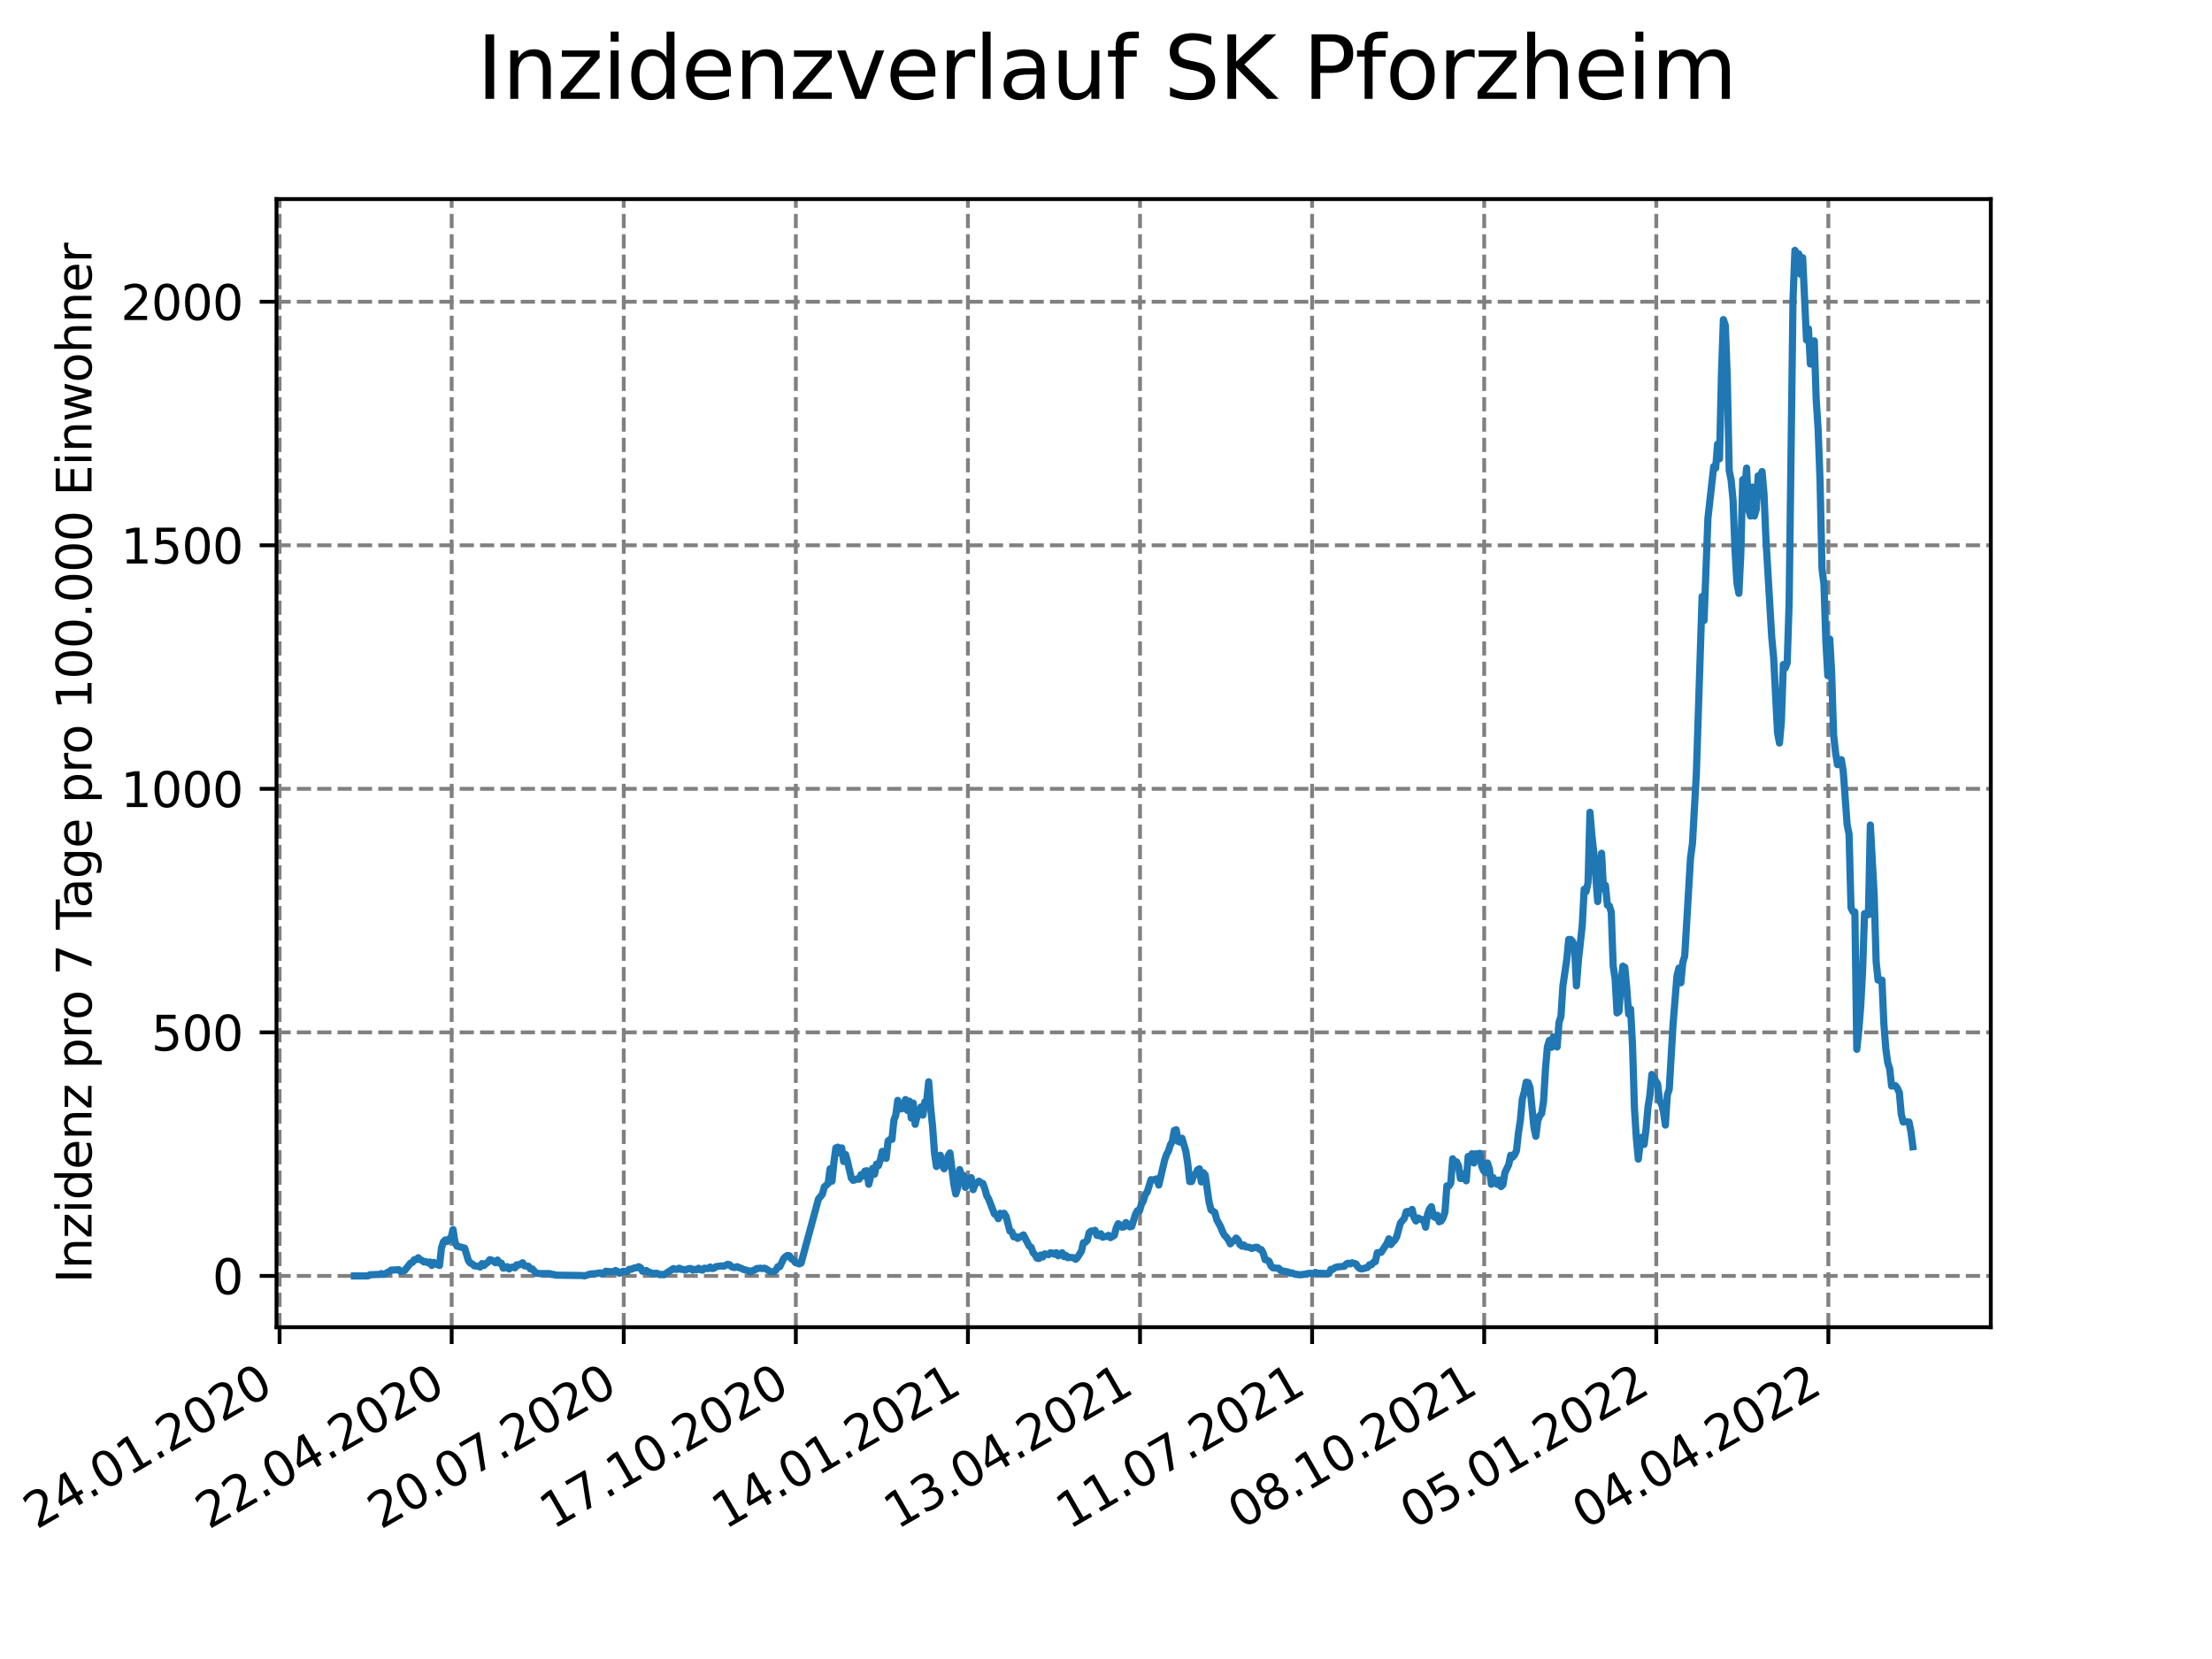 <?xml version="1.0" encoding="utf-8" standalone="no"?>
<!DOCTYPE svg PUBLIC "-//W3C//DTD SVG 1.1//EN"
  "http://www.w3.org/Graphics/SVG/1.1/DTD/svg11.dtd">
<svg xmlns:xlink="http://www.w3.org/1999/xlink" width="460.8pt" height="345.6pt" viewBox="0 0 460.8 345.6" xmlns="http://www.w3.org/2000/svg" version="1.1">
 <defs>
  <style type="text/css">*{stroke-linejoin: round; stroke-linecap: butt}</style>
 </defs>
 <g id="figure_1">
  <g id="patch_1">
   <path d="M 0 345.6 
L 460.8 345.6 
L 460.8 0 
L 0 0 
z
" style="fill: #ffffff"/>
  </g>
  <g id="axes_1">
   <g id="patch_2">
    <path d="M 57.6 276.48 
L 414.72 276.48 
L 414.72 41.472 
L 57.6 41.472 
z
" style="fill: #ffffff"/>
   </g>
   <g id="matplotlib.axis_1">
    <g id="xtick_1">
     <g id="line2d_1">
      <path d="M 58.241 276.48 
L 58.241 41.472 
" clip-path="url(#pea1a1baa01)" style="fill: none; stroke-dasharray: 2.96,1.28; stroke-dashoffset: 0; stroke: #808080; stroke-width: 0.8"/>
     </g>
     <g id="line2d_2">
      <defs>
       <path id="m12dd9b19ca" d="M 0 0 
L 0 3.5 
" style="stroke: #000000; stroke-width: 0.8"/>
      </defs>
      <g>
       <use xlink:href="#m12dd9b19ca" x="58.241" y="276.48" style="stroke: #000000; stroke-width: 0.8"/>
      </g>
     </g>
     <g id="text_1">
      <!-- 24.01.2020 -->
      <g transform="translate(7.616 318.689)rotate(-30)scale(0.1 -0.1)">
       <defs>
        <path id="DejaVuSans-32" d="M 1228 531 
L 3431 531 
L 3431 0 
L 469 0 
L 469 531 
Q 828 903 1448 1529 
Q 2069 2156 2228 2338 
Q 2531 2678 2651 2914 
Q 2772 3150 2772 3378 
Q 2772 3750 2511 3984 
Q 2250 4219 1831 4219 
Q 1534 4219 1204 4116 
Q 875 4013 500 3803 
L 500 4441 
Q 881 4594 1212 4672 
Q 1544 4750 1819 4750 
Q 2544 4750 2975 4387 
Q 3406 4025 3406 3419 
Q 3406 3131 3298 2873 
Q 3191 2616 2906 2266 
Q 2828 2175 2409 1742 
Q 1991 1309 1228 531 
z
" transform="scale(0.016)"/>
        <path id="DejaVuSans-34" d="M 2419 4116 
L 825 1625 
L 2419 1625 
L 2419 4116 
z
M 2253 4666 
L 3047 4666 
L 3047 1625 
L 3713 1625 
L 3713 1100 
L 3047 1100 
L 3047 0 
L 2419 0 
L 2419 1100 
L 313 1100 
L 313 1709 
L 2253 4666 
z
" transform="scale(0.016)"/>
        <path id="DejaVuSans-2e" d="M 684 794 
L 1344 794 
L 1344 0 
L 684 0 
L 684 794 
z
" transform="scale(0.016)"/>
        <path id="DejaVuSans-30" d="M 2034 4250 
Q 1547 4250 1301 3770 
Q 1056 3291 1056 2328 
Q 1056 1369 1301 889 
Q 1547 409 2034 409 
Q 2525 409 2770 889 
Q 3016 1369 3016 2328 
Q 3016 3291 2770 3770 
Q 2525 4250 2034 4250 
z
M 2034 4750 
Q 2819 4750 3233 4129 
Q 3647 3509 3647 2328 
Q 3647 1150 3233 529 
Q 2819 -91 2034 -91 
Q 1250 -91 836 529 
Q 422 1150 422 2328 
Q 422 3509 836 4129 
Q 1250 4750 2034 4750 
z
" transform="scale(0.016)"/>
        <path id="DejaVuSans-31" d="M 794 531 
L 1825 531 
L 1825 4091 
L 703 3866 
L 703 4441 
L 1819 4666 
L 2450 4666 
L 2450 531 
L 3481 531 
L 3481 0 
L 794 0 
L 794 531 
z
" transform="scale(0.016)"/>
       </defs>
       <use xlink:href="#DejaVuSans-32"/>
       <use xlink:href="#DejaVuSans-34" x="63.623"/>
       <use xlink:href="#DejaVuSans-2e" x="127.246"/>
       <use xlink:href="#DejaVuSans-30" x="159.033"/>
       <use xlink:href="#DejaVuSans-31" x="222.656"/>
       <use xlink:href="#DejaVuSans-2e" x="286.279"/>
       <use xlink:href="#DejaVuSans-32" x="318.066"/>
       <use xlink:href="#DejaVuSans-30" x="381.689"/>
       <use xlink:href="#DejaVuSans-32" x="445.312"/>
       <use xlink:href="#DejaVuSans-30" x="508.936"/>
      </g>
     </g>
    </g>
    <g id="xtick_2">
     <g id="line2d_3">
      <path d="M 94.09 276.48 
L 94.09 41.472 
" clip-path="url(#pea1a1baa01)" style="fill: none; stroke-dasharray: 2.96,1.28; stroke-dashoffset: 0; stroke: #808080; stroke-width: 0.8"/>
     </g>
     <g id="line2d_4">
      <g>
       <use xlink:href="#m12dd9b19ca" x="94.09" y="276.48" style="stroke: #000000; stroke-width: 0.8"/>
      </g>
     </g>
     <g id="text_2">
      <!-- 22.04.2020 -->
      <g transform="translate(43.465 318.689)rotate(-30)scale(0.1 -0.1)">
       <use xlink:href="#DejaVuSans-32"/>
       <use xlink:href="#DejaVuSans-32" x="63.623"/>
       <use xlink:href="#DejaVuSans-2e" x="127.246"/>
       <use xlink:href="#DejaVuSans-30" x="159.033"/>
       <use xlink:href="#DejaVuSans-34" x="222.656"/>
       <use xlink:href="#DejaVuSans-2e" x="286.279"/>
       <use xlink:href="#DejaVuSans-32" x="318.066"/>
       <use xlink:href="#DejaVuSans-30" x="381.689"/>
       <use xlink:href="#DejaVuSans-32" x="445.312"/>
       <use xlink:href="#DejaVuSans-30" x="508.936"/>
      </g>
     </g>
    </g>
    <g id="xtick_3">
     <g id="line2d_5">
      <path d="M 129.939 276.48 
L 129.939 41.472 
" clip-path="url(#pea1a1baa01)" style="fill: none; stroke-dasharray: 2.96,1.28; stroke-dashoffset: 0; stroke: #808080; stroke-width: 0.8"/>
     </g>
     <g id="line2d_6">
      <g>
       <use xlink:href="#m12dd9b19ca" x="129.939" y="276.48" style="stroke: #000000; stroke-width: 0.8"/>
      </g>
     </g>
     <g id="text_3">
      <!-- 20.07.2020 -->
      <g transform="translate(79.314 318.689)rotate(-30)scale(0.1 -0.1)">
       <defs>
        <path id="DejaVuSans-37" d="M 525 4666 
L 3525 4666 
L 3525 4397 
L 1831 0 
L 1172 0 
L 2766 4134 
L 525 4134 
L 525 4666 
z
" transform="scale(0.016)"/>
       </defs>
       <use xlink:href="#DejaVuSans-32"/>
       <use xlink:href="#DejaVuSans-30" x="63.623"/>
       <use xlink:href="#DejaVuSans-2e" x="127.246"/>
       <use xlink:href="#DejaVuSans-30" x="159.033"/>
       <use xlink:href="#DejaVuSans-37" x="222.656"/>
       <use xlink:href="#DejaVuSans-2e" x="286.279"/>
       <use xlink:href="#DejaVuSans-32" x="318.066"/>
       <use xlink:href="#DejaVuSans-30" x="381.689"/>
       <use xlink:href="#DejaVuSans-32" x="445.312"/>
       <use xlink:href="#DejaVuSans-30" x="508.936"/>
      </g>
     </g>
    </g>
    <g id="xtick_4">
     <g id="line2d_7">
      <path d="M 165.788 276.48 
L 165.788 41.472 
" clip-path="url(#pea1a1baa01)" style="fill: none; stroke-dasharray: 2.96,1.28; stroke-dashoffset: 0; stroke: #808080; stroke-width: 0.8"/>
     </g>
     <g id="line2d_8">
      <g>
       <use xlink:href="#m12dd9b19ca" x="165.788" y="276.48" style="stroke: #000000; stroke-width: 0.8"/>
      </g>
     </g>
     <g id="text_4">
      <!-- 17.10.2020 -->
      <g transform="translate(115.163 318.689)rotate(-30)scale(0.1 -0.1)">
       <use xlink:href="#DejaVuSans-31"/>
       <use xlink:href="#DejaVuSans-37" x="63.623"/>
       <use xlink:href="#DejaVuSans-2e" x="127.246"/>
       <use xlink:href="#DejaVuSans-31" x="159.033"/>
       <use xlink:href="#DejaVuSans-30" x="222.656"/>
       <use xlink:href="#DejaVuSans-2e" x="286.279"/>
       <use xlink:href="#DejaVuSans-32" x="318.066"/>
       <use xlink:href="#DejaVuSans-30" x="381.689"/>
       <use xlink:href="#DejaVuSans-32" x="445.312"/>
       <use xlink:href="#DejaVuSans-30" x="508.936"/>
      </g>
     </g>
    </g>
    <g id="xtick_5">
     <g id="line2d_9">
      <path d="M 201.637 276.48 
L 201.637 41.472 
" clip-path="url(#pea1a1baa01)" style="fill: none; stroke-dasharray: 2.96,1.28; stroke-dashoffset: 0; stroke: #808080; stroke-width: 0.8"/>
     </g>
     <g id="line2d_10">
      <g>
       <use xlink:href="#m12dd9b19ca" x="201.637" y="276.48" style="stroke: #000000; stroke-width: 0.8"/>
      </g>
     </g>
     <g id="text_5">
      <!-- 14.01.2021 -->
      <g transform="translate(151.012 318.689)rotate(-30)scale(0.1 -0.1)">
       <use xlink:href="#DejaVuSans-31"/>
       <use xlink:href="#DejaVuSans-34" x="63.623"/>
       <use xlink:href="#DejaVuSans-2e" x="127.246"/>
       <use xlink:href="#DejaVuSans-30" x="159.033"/>
       <use xlink:href="#DejaVuSans-31" x="222.656"/>
       <use xlink:href="#DejaVuSans-2e" x="286.279"/>
       <use xlink:href="#DejaVuSans-32" x="318.066"/>
       <use xlink:href="#DejaVuSans-30" x="381.689"/>
       <use xlink:href="#DejaVuSans-32" x="445.312"/>
       <use xlink:href="#DejaVuSans-31" x="508.936"/>
      </g>
     </g>
    </g>
    <g id="xtick_6">
     <g id="line2d_11">
      <path d="M 237.486 276.48 
L 237.486 41.472 
" clip-path="url(#pea1a1baa01)" style="fill: none; stroke-dasharray: 2.96,1.28; stroke-dashoffset: 0; stroke: #808080; stroke-width: 0.8"/>
     </g>
     <g id="line2d_12">
      <g>
       <use xlink:href="#m12dd9b19ca" x="237.486" y="276.48" style="stroke: #000000; stroke-width: 0.8"/>
      </g>
     </g>
     <g id="text_6">
      <!-- 13.04.2021 -->
      <g transform="translate(186.861 318.689)rotate(-30)scale(0.1 -0.1)">
       <defs>
        <path id="DejaVuSans-33" d="M 2597 2516 
Q 3050 2419 3304 2112 
Q 3559 1806 3559 1356 
Q 3559 666 3084 287 
Q 2609 -91 1734 -91 
Q 1441 -91 1130 -33 
Q 819 25 488 141 
L 488 750 
Q 750 597 1062 519 
Q 1375 441 1716 441 
Q 2309 441 2620 675 
Q 2931 909 2931 1356 
Q 2931 1769 2642 2001 
Q 2353 2234 1838 2234 
L 1294 2234 
L 1294 2753 
L 1863 2753 
Q 2328 2753 2575 2939 
Q 2822 3125 2822 3475 
Q 2822 3834 2567 4026 
Q 2313 4219 1838 4219 
Q 1578 4219 1281 4162 
Q 984 4106 628 3988 
L 628 4550 
Q 988 4650 1302 4700 
Q 1616 4750 1894 4750 
Q 2613 4750 3031 4423 
Q 3450 4097 3450 3541 
Q 3450 3153 3228 2886 
Q 3006 2619 2597 2516 
z
" transform="scale(0.016)"/>
       </defs>
       <use xlink:href="#DejaVuSans-31"/>
       <use xlink:href="#DejaVuSans-33" x="63.623"/>
       <use xlink:href="#DejaVuSans-2e" x="127.246"/>
       <use xlink:href="#DejaVuSans-30" x="159.033"/>
       <use xlink:href="#DejaVuSans-34" x="222.656"/>
       <use xlink:href="#DejaVuSans-2e" x="286.279"/>
       <use xlink:href="#DejaVuSans-32" x="318.066"/>
       <use xlink:href="#DejaVuSans-30" x="381.689"/>
       <use xlink:href="#DejaVuSans-32" x="445.312"/>
       <use xlink:href="#DejaVuSans-31" x="508.936"/>
      </g>
     </g>
    </g>
    <g id="xtick_7">
     <g id="line2d_13">
      <path d="M 273.335 276.48 
L 273.335 41.472 
" clip-path="url(#pea1a1baa01)" style="fill: none; stroke-dasharray: 2.96,1.28; stroke-dashoffset: 0; stroke: #808080; stroke-width: 0.8"/>
     </g>
     <g id="line2d_14">
      <g>
       <use xlink:href="#m12dd9b19ca" x="273.335" y="276.48" style="stroke: #000000; stroke-width: 0.8"/>
      </g>
     </g>
     <g id="text_7">
      <!-- 11.07.2021 -->
      <g transform="translate(222.71 318.689)rotate(-30)scale(0.1 -0.1)">
       <use xlink:href="#DejaVuSans-31"/>
       <use xlink:href="#DejaVuSans-31" x="63.623"/>
       <use xlink:href="#DejaVuSans-2e" x="127.246"/>
       <use xlink:href="#DejaVuSans-30" x="159.033"/>
       <use xlink:href="#DejaVuSans-37" x="222.656"/>
       <use xlink:href="#DejaVuSans-2e" x="286.279"/>
       <use xlink:href="#DejaVuSans-32" x="318.066"/>
       <use xlink:href="#DejaVuSans-30" x="381.689"/>
       <use xlink:href="#DejaVuSans-32" x="445.312"/>
       <use xlink:href="#DejaVuSans-31" x="508.936"/>
      </g>
     </g>
    </g>
    <g id="xtick_8">
     <g id="line2d_15">
      <path d="M 309.184 276.48 
L 309.184 41.472 
" clip-path="url(#pea1a1baa01)" style="fill: none; stroke-dasharray: 2.96,1.28; stroke-dashoffset: 0; stroke: #808080; stroke-width: 0.8"/>
     </g>
     <g id="line2d_16">
      <g>
       <use xlink:href="#m12dd9b19ca" x="309.184" y="276.48" style="stroke: #000000; stroke-width: 0.8"/>
      </g>
     </g>
     <g id="text_8">
      <!-- 08.10.2021 -->
      <g transform="translate(258.559 318.689)rotate(-30)scale(0.1 -0.1)">
       <defs>
        <path id="DejaVuSans-38" d="M 2034 2216 
Q 1584 2216 1326 1975 
Q 1069 1734 1069 1313 
Q 1069 891 1326 650 
Q 1584 409 2034 409 
Q 2484 409 2743 651 
Q 3003 894 3003 1313 
Q 3003 1734 2745 1975 
Q 2488 2216 2034 2216 
z
M 1403 2484 
Q 997 2584 770 2862 
Q 544 3141 544 3541 
Q 544 4100 942 4425 
Q 1341 4750 2034 4750 
Q 2731 4750 3128 4425 
Q 3525 4100 3525 3541 
Q 3525 3141 3298 2862 
Q 3072 2584 2669 2484 
Q 3125 2378 3379 2068 
Q 3634 1759 3634 1313 
Q 3634 634 3220 271 
Q 2806 -91 2034 -91 
Q 1263 -91 848 271 
Q 434 634 434 1313 
Q 434 1759 690 2068 
Q 947 2378 1403 2484 
z
M 1172 3481 
Q 1172 3119 1398 2916 
Q 1625 2713 2034 2713 
Q 2441 2713 2670 2916 
Q 2900 3119 2900 3481 
Q 2900 3844 2670 4047 
Q 2441 4250 2034 4250 
Q 1625 4250 1398 4047 
Q 1172 3844 1172 3481 
z
" transform="scale(0.016)"/>
       </defs>
       <use xlink:href="#DejaVuSans-30"/>
       <use xlink:href="#DejaVuSans-38" x="63.623"/>
       <use xlink:href="#DejaVuSans-2e" x="127.246"/>
       <use xlink:href="#DejaVuSans-31" x="159.033"/>
       <use xlink:href="#DejaVuSans-30" x="222.656"/>
       <use xlink:href="#DejaVuSans-2e" x="286.279"/>
       <use xlink:href="#DejaVuSans-32" x="318.066"/>
       <use xlink:href="#DejaVuSans-30" x="381.689"/>
       <use xlink:href="#DejaVuSans-32" x="445.312"/>
       <use xlink:href="#DejaVuSans-31" x="508.936"/>
      </g>
     </g>
    </g>
    <g id="xtick_9">
     <g id="line2d_17">
      <path d="M 345.033 276.48 
L 345.033 41.472 
" clip-path="url(#pea1a1baa01)" style="fill: none; stroke-dasharray: 2.96,1.28; stroke-dashoffset: 0; stroke: #808080; stroke-width: 0.8"/>
     </g>
     <g id="line2d_18">
      <g>
       <use xlink:href="#m12dd9b19ca" x="345.033" y="276.48" style="stroke: #000000; stroke-width: 0.8"/>
      </g>
     </g>
     <g id="text_9">
      <!-- 05.01.2022 -->
      <g transform="translate(294.408 318.689)rotate(-30)scale(0.1 -0.1)">
       <defs>
        <path id="DejaVuSans-35" d="M 691 4666 
L 3169 4666 
L 3169 4134 
L 1269 4134 
L 1269 2991 
Q 1406 3038 1543 3061 
Q 1681 3084 1819 3084 
Q 2600 3084 3056 2656 
Q 3513 2228 3513 1497 
Q 3513 744 3044 326 
Q 2575 -91 1722 -91 
Q 1428 -91 1123 -41 
Q 819 9 494 109 
L 494 744 
Q 775 591 1075 516 
Q 1375 441 1709 441 
Q 2250 441 2565 725 
Q 2881 1009 2881 1497 
Q 2881 1984 2565 2268 
Q 2250 2553 1709 2553 
Q 1456 2553 1204 2497 
Q 953 2441 691 2322 
L 691 4666 
z
" transform="scale(0.016)"/>
       </defs>
       <use xlink:href="#DejaVuSans-30"/>
       <use xlink:href="#DejaVuSans-35" x="63.623"/>
       <use xlink:href="#DejaVuSans-2e" x="127.246"/>
       <use xlink:href="#DejaVuSans-30" x="159.033"/>
       <use xlink:href="#DejaVuSans-31" x="222.656"/>
       <use xlink:href="#DejaVuSans-2e" x="286.279"/>
       <use xlink:href="#DejaVuSans-32" x="318.066"/>
       <use xlink:href="#DejaVuSans-30" x="381.689"/>
       <use xlink:href="#DejaVuSans-32" x="445.312"/>
       <use xlink:href="#DejaVuSans-32" x="508.936"/>
      </g>
     </g>
    </g>
    <g id="xtick_10">
     <g id="line2d_19">
      <path d="M 380.882 276.48 
L 380.882 41.472 
" clip-path="url(#pea1a1baa01)" style="fill: none; stroke-dasharray: 2.96,1.28; stroke-dashoffset: 0; stroke: #808080; stroke-width: 0.8"/>
     </g>
     <g id="line2d_20">
      <g>
       <use xlink:href="#m12dd9b19ca" x="380.882" y="276.48" style="stroke: #000000; stroke-width: 0.8"/>
      </g>
     </g>
     <g id="text_10">
      <!-- 04.04.2022 -->
      <g transform="translate(330.256 318.689)rotate(-30)scale(0.1 -0.1)">
       <use xlink:href="#DejaVuSans-30"/>
       <use xlink:href="#DejaVuSans-34" x="63.623"/>
       <use xlink:href="#DejaVuSans-2e" x="127.246"/>
       <use xlink:href="#DejaVuSans-30" x="159.033"/>
       <use xlink:href="#DejaVuSans-34" x="222.656"/>
       <use xlink:href="#DejaVuSans-2e" x="286.279"/>
       <use xlink:href="#DejaVuSans-32" x="318.066"/>
       <use xlink:href="#DejaVuSans-30" x="381.689"/>
       <use xlink:href="#DejaVuSans-32" x="445.312"/>
       <use xlink:href="#DejaVuSans-32" x="508.936"/>
      </g>
     </g>
    </g>
   </g>
   <g id="matplotlib.axis_2">
    <g id="ytick_1">
     <g id="line2d_21">
      <path d="M 57.6 265.798 
L 414.72 265.798 
" clip-path="url(#pea1a1baa01)" style="fill: none; stroke-dasharray: 2.96,1.28; stroke-dashoffset: 0; stroke: #808080; stroke-width: 0.8"/>
     </g>
     <g id="line2d_22">
      <defs>
       <path id="mbc21304001" d="M 0 0 
L -3.5 0 
" style="stroke: #000000; stroke-width: 0.8"/>
      </defs>
      <g>
       <use xlink:href="#mbc21304001" x="57.6" y="265.798" style="stroke: #000000; stroke-width: 0.8"/>
      </g>
     </g>
     <g id="text_11">
      <!-- 0 -->
      <g transform="translate(44.237 269.597)scale(0.1 -0.1)">
       <use xlink:href="#DejaVuSans-30"/>
      </g>
     </g>
    </g>
    <g id="ytick_2">
     <g id="line2d_23">
      <path d="M 57.6 215.063 
L 414.72 215.063 
" clip-path="url(#pea1a1baa01)" style="fill: none; stroke-dasharray: 2.96,1.28; stroke-dashoffset: 0; stroke: #808080; stroke-width: 0.8"/>
     </g>
     <g id="line2d_24">
      <g>
       <use xlink:href="#mbc21304001" x="57.6" y="215.063" style="stroke: #000000; stroke-width: 0.8"/>
      </g>
     </g>
     <g id="text_12">
      <!-- 500 -->
      <g transform="translate(31.512 218.862)scale(0.1 -0.1)">
       <use xlink:href="#DejaVuSans-35"/>
       <use xlink:href="#DejaVuSans-30" x="63.623"/>
       <use xlink:href="#DejaVuSans-30" x="127.246"/>
      </g>
     </g>
    </g>
    <g id="ytick_3">
     <g id="line2d_25">
      <path d="M 57.6 164.328 
L 414.72 164.328 
" clip-path="url(#pea1a1baa01)" style="fill: none; stroke-dasharray: 2.96,1.28; stroke-dashoffset: 0; stroke: #808080; stroke-width: 0.8"/>
     </g>
     <g id="line2d_26">
      <g>
       <use xlink:href="#mbc21304001" x="57.6" y="164.328" style="stroke: #000000; stroke-width: 0.8"/>
      </g>
     </g>
     <g id="text_13">
      <!-- 1000 -->
      <g transform="translate(25.15 168.127)scale(0.1 -0.1)">
       <use xlink:href="#DejaVuSans-31"/>
       <use xlink:href="#DejaVuSans-30" x="63.623"/>
       <use xlink:href="#DejaVuSans-30" x="127.246"/>
       <use xlink:href="#DejaVuSans-30" x="190.869"/>
      </g>
     </g>
    </g>
    <g id="ytick_4">
     <g id="line2d_27">
      <path d="M 57.6 113.592 
L 414.72 113.592 
" clip-path="url(#pea1a1baa01)" style="fill: none; stroke-dasharray: 2.96,1.28; stroke-dashoffset: 0; stroke: #808080; stroke-width: 0.8"/>
     </g>
     <g id="line2d_28">
      <g>
       <use xlink:href="#mbc21304001" x="57.6" y="113.592" style="stroke: #000000; stroke-width: 0.8"/>
      </g>
     </g>
     <g id="text_14">
      <!-- 1500 -->
      <g transform="translate(25.15 117.392)scale(0.1 -0.1)">
       <use xlink:href="#DejaVuSans-31"/>
       <use xlink:href="#DejaVuSans-35" x="63.623"/>
       <use xlink:href="#DejaVuSans-30" x="127.246"/>
       <use xlink:href="#DejaVuSans-30" x="190.869"/>
      </g>
     </g>
    </g>
    <g id="ytick_5">
     <g id="line2d_29">
      <path d="M 57.6 62.857 
L 414.72 62.857 
" clip-path="url(#pea1a1baa01)" style="fill: none; stroke-dasharray: 2.96,1.28; stroke-dashoffset: 0; stroke: #808080; stroke-width: 0.8"/>
     </g>
     <g id="line2d_30">
      <g>
       <use xlink:href="#mbc21304001" x="57.6" y="62.857" style="stroke: #000000; stroke-width: 0.8"/>
      </g>
     </g>
     <g id="text_15">
      <!-- 2000 -->
      <g transform="translate(25.15 66.657)scale(0.1 -0.1)">
       <use xlink:href="#DejaVuSans-32"/>
       <use xlink:href="#DejaVuSans-30" x="63.623"/>
       <use xlink:href="#DejaVuSans-30" x="127.246"/>
       <use xlink:href="#DejaVuSans-30" x="190.869"/>
      </g>
     </g>
    </g>
    <g id="text_16">
     <!-- Inzidenz pro 7 Tage pro 100.000 Einwohner -->
     <g transform="translate(19.07 267.301)rotate(-90)scale(0.1 -0.1)">
      <defs>
       <path id="DejaVuSans-49" d="M 628 4666 
L 1259 4666 
L 1259 0 
L 628 0 
L 628 4666 
z
" transform="scale(0.016)"/>
       <path id="DejaVuSans-6e" d="M 3513 2113 
L 3513 0 
L 2938 0 
L 2938 2094 
Q 2938 2591 2744 2837 
Q 2550 3084 2163 3084 
Q 1697 3084 1428 2787 
Q 1159 2491 1159 1978 
L 1159 0 
L 581 0 
L 581 3500 
L 1159 3500 
L 1159 2956 
Q 1366 3272 1645 3428 
Q 1925 3584 2291 3584 
Q 2894 3584 3203 3211 
Q 3513 2838 3513 2113 
z
" transform="scale(0.016)"/>
       <path id="DejaVuSans-7a" d="M 353 3500 
L 3084 3500 
L 3084 2975 
L 922 459 
L 3084 459 
L 3084 0 
L 275 0 
L 275 525 
L 2438 3041 
L 353 3041 
L 353 3500 
z
" transform="scale(0.016)"/>
       <path id="DejaVuSans-69" d="M 603 3500 
L 1178 3500 
L 1178 0 
L 603 0 
L 603 3500 
z
M 603 4863 
L 1178 4863 
L 1178 4134 
L 603 4134 
L 603 4863 
z
" transform="scale(0.016)"/>
       <path id="DejaVuSans-64" d="M 2906 2969 
L 2906 4863 
L 3481 4863 
L 3481 0 
L 2906 0 
L 2906 525 
Q 2725 213 2448 61 
Q 2172 -91 1784 -91 
Q 1150 -91 751 415 
Q 353 922 353 1747 
Q 353 2572 751 3078 
Q 1150 3584 1784 3584 
Q 2172 3584 2448 3432 
Q 2725 3281 2906 2969 
z
M 947 1747 
Q 947 1113 1208 752 
Q 1469 391 1925 391 
Q 2381 391 2643 752 
Q 2906 1113 2906 1747 
Q 2906 2381 2643 2742 
Q 2381 3103 1925 3103 
Q 1469 3103 1208 2742 
Q 947 2381 947 1747 
z
" transform="scale(0.016)"/>
       <path id="DejaVuSans-65" d="M 3597 1894 
L 3597 1613 
L 953 1613 
Q 991 1019 1311 708 
Q 1631 397 2203 397 
Q 2534 397 2845 478 
Q 3156 559 3463 722 
L 3463 178 
Q 3153 47 2828 -22 
Q 2503 -91 2169 -91 
Q 1331 -91 842 396 
Q 353 884 353 1716 
Q 353 2575 817 3079 
Q 1281 3584 2069 3584 
Q 2775 3584 3186 3129 
Q 3597 2675 3597 1894 
z
M 3022 2063 
Q 3016 2534 2758 2815 
Q 2500 3097 2075 3097 
Q 1594 3097 1305 2825 
Q 1016 2553 972 2059 
L 3022 2063 
z
" transform="scale(0.016)"/>
       <path id="DejaVuSans-20" transform="scale(0.016)"/>
       <path id="DejaVuSans-70" d="M 1159 525 
L 1159 -1331 
L 581 -1331 
L 581 3500 
L 1159 3500 
L 1159 2969 
Q 1341 3281 1617 3432 
Q 1894 3584 2278 3584 
Q 2916 3584 3314 3078 
Q 3713 2572 3713 1747 
Q 3713 922 3314 415 
Q 2916 -91 2278 -91 
Q 1894 -91 1617 61 
Q 1341 213 1159 525 
z
M 3116 1747 
Q 3116 2381 2855 2742 
Q 2594 3103 2138 3103 
Q 1681 3103 1420 2742 
Q 1159 2381 1159 1747 
Q 1159 1113 1420 752 
Q 1681 391 2138 391 
Q 2594 391 2855 752 
Q 3116 1113 3116 1747 
z
" transform="scale(0.016)"/>
       <path id="DejaVuSans-72" d="M 2631 2963 
Q 2534 3019 2420 3045 
Q 2306 3072 2169 3072 
Q 1681 3072 1420 2755 
Q 1159 2438 1159 1844 
L 1159 0 
L 581 0 
L 581 3500 
L 1159 3500 
L 1159 2956 
Q 1341 3275 1631 3429 
Q 1922 3584 2338 3584 
Q 2397 3584 2469 3576 
Q 2541 3569 2628 3553 
L 2631 2963 
z
" transform="scale(0.016)"/>
       <path id="DejaVuSans-6f" d="M 1959 3097 
Q 1497 3097 1228 2736 
Q 959 2375 959 1747 
Q 959 1119 1226 758 
Q 1494 397 1959 397 
Q 2419 397 2687 759 
Q 2956 1122 2956 1747 
Q 2956 2369 2687 2733 
Q 2419 3097 1959 3097 
z
M 1959 3584 
Q 2709 3584 3137 3096 
Q 3566 2609 3566 1747 
Q 3566 888 3137 398 
Q 2709 -91 1959 -91 
Q 1206 -91 779 398 
Q 353 888 353 1747 
Q 353 2609 779 3096 
Q 1206 3584 1959 3584 
z
" transform="scale(0.016)"/>
       <path id="DejaVuSans-54" d="M -19 4666 
L 3928 4666 
L 3928 4134 
L 2272 4134 
L 2272 0 
L 1638 0 
L 1638 4134 
L -19 4134 
L -19 4666 
z
" transform="scale(0.016)"/>
       <path id="DejaVuSans-61" d="M 2194 1759 
Q 1497 1759 1228 1600 
Q 959 1441 959 1056 
Q 959 750 1161 570 
Q 1363 391 1709 391 
Q 2188 391 2477 730 
Q 2766 1069 2766 1631 
L 2766 1759 
L 2194 1759 
z
M 3341 1997 
L 3341 0 
L 2766 0 
L 2766 531 
Q 2569 213 2275 61 
Q 1981 -91 1556 -91 
Q 1019 -91 701 211 
Q 384 513 384 1019 
Q 384 1609 779 1909 
Q 1175 2209 1959 2209 
L 2766 2209 
L 2766 2266 
Q 2766 2663 2505 2880 
Q 2244 3097 1772 3097 
Q 1472 3097 1187 3025 
Q 903 2953 641 2809 
L 641 3341 
Q 956 3463 1253 3523 
Q 1550 3584 1831 3584 
Q 2591 3584 2966 3190 
Q 3341 2797 3341 1997 
z
" transform="scale(0.016)"/>
       <path id="DejaVuSans-67" d="M 2906 1791 
Q 2906 2416 2648 2759 
Q 2391 3103 1925 3103 
Q 1463 3103 1205 2759 
Q 947 2416 947 1791 
Q 947 1169 1205 825 
Q 1463 481 1925 481 
Q 2391 481 2648 825 
Q 2906 1169 2906 1791 
z
M 3481 434 
Q 3481 -459 3084 -895 
Q 2688 -1331 1869 -1331 
Q 1566 -1331 1297 -1286 
Q 1028 -1241 775 -1147 
L 775 -588 
Q 1028 -725 1275 -790 
Q 1522 -856 1778 -856 
Q 2344 -856 2625 -561 
Q 2906 -266 2906 331 
L 2906 616 
Q 2728 306 2450 153 
Q 2172 0 1784 0 
Q 1141 0 747 490 
Q 353 981 353 1791 
Q 353 2603 747 3093 
Q 1141 3584 1784 3584 
Q 2172 3584 2450 3431 
Q 2728 3278 2906 2969 
L 2906 3500 
L 3481 3500 
L 3481 434 
z
" transform="scale(0.016)"/>
       <path id="DejaVuSans-45" d="M 628 4666 
L 3578 4666 
L 3578 4134 
L 1259 4134 
L 1259 2753 
L 3481 2753 
L 3481 2222 
L 1259 2222 
L 1259 531 
L 3634 531 
L 3634 0 
L 628 0 
L 628 4666 
z
" transform="scale(0.016)"/>
       <path id="DejaVuSans-77" d="M 269 3500 
L 844 3500 
L 1563 769 
L 2278 3500 
L 2956 3500 
L 3675 769 
L 4391 3500 
L 4966 3500 
L 4050 0 
L 3372 0 
L 2619 2869 
L 1863 0 
L 1184 0 
L 269 3500 
z
" transform="scale(0.016)"/>
       <path id="DejaVuSans-68" d="M 3513 2113 
L 3513 0 
L 2938 0 
L 2938 2094 
Q 2938 2591 2744 2837 
Q 2550 3084 2163 3084 
Q 1697 3084 1428 2787 
Q 1159 2491 1159 1978 
L 1159 0 
L 581 0 
L 581 4863 
L 1159 4863 
L 1159 2956 
Q 1366 3272 1645 3428 
Q 1925 3584 2291 3584 
Q 2894 3584 3203 3211 
Q 3513 2838 3513 2113 
z
" transform="scale(0.016)"/>
      </defs>
      <use xlink:href="#DejaVuSans-49"/>
      <use xlink:href="#DejaVuSans-6e" x="29.492"/>
      <use xlink:href="#DejaVuSans-7a" x="92.871"/>
      <use xlink:href="#DejaVuSans-69" x="145.361"/>
      <use xlink:href="#DejaVuSans-64" x="173.145"/>
      <use xlink:href="#DejaVuSans-65" x="236.621"/>
      <use xlink:href="#DejaVuSans-6e" x="298.145"/>
      <use xlink:href="#DejaVuSans-7a" x="361.523"/>
      <use xlink:href="#DejaVuSans-20" x="414.014"/>
      <use xlink:href="#DejaVuSans-70" x="445.801"/>
      <use xlink:href="#DejaVuSans-72" x="509.277"/>
      <use xlink:href="#DejaVuSans-6f" x="548.141"/>
      <use xlink:href="#DejaVuSans-20" x="609.322"/>
      <use xlink:href="#DejaVuSans-37" x="641.109"/>
      <use xlink:href="#DejaVuSans-20" x="704.732"/>
      <use xlink:href="#DejaVuSans-54" x="736.52"/>
      <use xlink:href="#DejaVuSans-61" x="781.104"/>
      <use xlink:href="#DejaVuSans-67" x="842.383"/>
      <use xlink:href="#DejaVuSans-65" x="905.859"/>
      <use xlink:href="#DejaVuSans-20" x="967.383"/>
      <use xlink:href="#DejaVuSans-70" x="999.17"/>
      <use xlink:href="#DejaVuSans-72" x="1062.646"/>
      <use xlink:href="#DejaVuSans-6f" x="1101.51"/>
      <use xlink:href="#DejaVuSans-20" x="1162.691"/>
      <use xlink:href="#DejaVuSans-31" x="1194.479"/>
      <use xlink:href="#DejaVuSans-30" x="1258.102"/>
      <use xlink:href="#DejaVuSans-30" x="1321.725"/>
      <use xlink:href="#DejaVuSans-2e" x="1385.348"/>
      <use xlink:href="#DejaVuSans-30" x="1417.135"/>
      <use xlink:href="#DejaVuSans-30" x="1480.758"/>
      <use xlink:href="#DejaVuSans-30" x="1544.381"/>
      <use xlink:href="#DejaVuSans-20" x="1608.004"/>
      <use xlink:href="#DejaVuSans-45" x="1639.791"/>
      <use xlink:href="#DejaVuSans-69" x="1702.975"/>
      <use xlink:href="#DejaVuSans-6e" x="1730.758"/>
      <use xlink:href="#DejaVuSans-77" x="1794.137"/>
      <use xlink:href="#DejaVuSans-6f" x="1875.924"/>
      <use xlink:href="#DejaVuSans-68" x="1937.105"/>
      <use xlink:href="#DejaVuSans-6e" x="2000.484"/>
      <use xlink:href="#DejaVuSans-65" x="2063.863"/>
      <use xlink:href="#DejaVuSans-72" x="2125.387"/>
     </g>
    </g>
   </g>
   <g id="line2d_31">
    <path d="M 73.833 265.798 
L 76.652 265.798 
L 77.055 265.556 
L 79.069 265.476 
L 79.472 265.314 
L 79.875 265.476 
L 80.277 265.395 
L 80.68 265.073 
L 81.083 264.912 
L 81.486 264.589 
L 83.097 264.509 
L 83.5 264.912 
L 84.305 264.67 
L 85.514 263.139 
L 85.917 262.978 
L 86.319 262.414 
L 86.722 262.414 
L 87.125 262.012 
L 87.528 262.414 
L 87.931 262.575 
L 88.333 262.898 
L 88.736 262.817 
L 89.139 263.059 
L 89.542 262.898 
L 89.945 263.623 
L 90.347 262.978 
L 90.75 263.3 
L 91.556 263.623 
L 91.959 259.998 
L 92.361 258.709 
L 92.764 258.306 
L 93.167 258.628 
L 93.57 258.064 
L 93.973 257.822 
L 94.375 256.131 
L 94.778 258.709 
L 95.181 259.595 
L 96.792 259.998 
L 97.598 262.656 
L 98.001 263.139 
L 98.403 263.3 
L 98.806 263.703 
L 99.612 263.784 
L 100.015 263.945 
L 100.417 263.22 
L 100.82 263.623 
L 101.223 263.22 
L 101.626 262.978 
L 102.029 262.414 
L 102.431 262.495 
L 103.237 263.059 
L 103.64 262.495 
L 104.043 263.139 
L 104.445 263.139 
L 104.848 264.187 
L 105.251 264.106 
L 105.654 263.864 
L 106.057 264.348 
L 106.459 264.026 
L 106.862 263.945 
L 107.265 264.106 
L 107.668 263.462 
L 108.07 263.542 
L 108.876 263.059 
L 109.279 263.703 
L 110.084 263.784 
L 110.487 264.348 
L 110.89 264.348 
L 111.696 265.234 
L 112.501 265.314 
L 114.515 265.314 
L 114.918 265.476 
L 115.321 265.476 
L 115.724 265.637 
L 121.363 265.717 
L 121.766 265.798 
L 122.974 265.395 
L 124.182 265.314 
L 124.988 265.153 
L 125.391 265.395 
L 125.794 265.234 
L 126.196 264.831 
L 127.002 264.912 
L 127.808 264.912 
L 128.21 264.67 
L 128.613 264.831 
L 129.016 265.234 
L 129.822 264.831 
L 130.627 264.912 
L 131.03 264.428 
L 131.433 264.428 
L 132.238 264.106 
L 132.641 264.106 
L 133.044 263.864 
L 133.447 264.106 
L 133.85 264.831 
L 134.655 264.67 
L 135.058 264.992 
L 135.461 265.073 
L 135.863 265.314 
L 136.669 265.234 
L 137.072 265.314 
L 137.475 265.556 
L 137.877 265.476 
L 138.28 265.556 
L 140.294 264.267 
L 140.697 264.428 
L 141.1 264.428 
L 141.503 264.187 
L 141.905 264.428 
L 142.308 264.428 
L 142.711 264.589 
L 143.517 264.267 
L 143.919 264.267 
L 144.322 264.589 
L 144.725 264.428 
L 145.128 264.509 
L 145.531 264.187 
L 145.933 264.509 
L 146.336 264.589 
L 146.739 264.187 
L 147.545 264.267 
L 147.947 263.945 
L 148.35 264.267 
L 148.753 264.187 
L 149.156 263.864 
L 150.364 263.703 
L 150.767 263.784 
L 151.573 263.381 
L 151.975 263.462 
L 152.378 263.864 
L 152.781 264.026 
L 153.184 264.026 
L 153.587 263.864 
L 153.989 264.106 
L 154.392 264.187 
L 154.795 264.428 
L 156.003 264.751 
L 156.406 264.992 
L 156.809 264.67 
L 157.212 264.589 
L 157.615 264.267 
L 158.42 264.187 
L 158.823 264.267 
L 159.226 264.187 
L 159.629 264.348 
L 160.434 264.912 
L 161.24 264.912 
L 161.643 264.589 
L 162.045 263.864 
L 162.448 263.864 
L 163.254 262.173 
L 163.657 261.77 
L 164.059 261.528 
L 164.462 261.609 
L 164.865 262.253 
L 165.268 262.414 
L 165.67 262.978 
L 166.476 263.3 
L 166.879 263.139 
L 170.504 249.766 
L 171.31 248.8 
L 171.712 247.269 
L 172.518 246.544 
L 172.921 243.483 
L 173.324 246.061 
L 173.726 242.033 
L 174.129 239.133 
L 174.532 238.972 
L 174.935 240.18 
L 175.338 239.133 
L 175.74 241.952 
L 176.143 240.502 
L 176.546 241.952 
L 177.352 245.416 
L 177.754 245.9 
L 178.56 245.577 
L 178.963 245.658 
L 179.366 244.691 
L 179.768 245.013 
L 180.171 243.966 
L 180.574 243.886 
L 180.977 246.705 
L 181.782 243.402 
L 182.185 244.611 
L 182.588 242.516 
L 182.991 242.838 
L 183.394 241.63 
L 183.796 239.858 
L 184.602 241.308 
L 185.005 237.683 
L 185.408 237.36 
L 185.81 237.36 
L 186.213 233.332 
L 186.616 232.285 
L 187.019 229.224 
L 187.422 230.996 
L 187.824 230.996 
L 188.227 230.352 
L 188.63 229.063 
L 189.033 231.318 
L 189.436 229.385 
L 189.838 232.93 
L 190.241 229.788 
L 190.644 234.219 
L 191.047 232.527 
L 191.45 232.285 
L 191.852 230.593 
L 192.255 232.285 
L 192.658 229.546 
L 193.061 229.224 
L 193.463 225.357 
L 193.866 230.754 
L 194.269 234.621 
L 194.672 240.18 
L 195.075 242.999 
L 195.477 240.824 
L 195.88 240.663 
L 196.283 242.758 
L 196.686 243.483 
L 197.089 242.677 
L 197.491 240.824 
L 197.894 240.18 
L 198.7 246.705 
L 199.103 248.719 
L 199.505 247.43 
L 199.908 243.644 
L 200.311 245.013 
L 200.714 244.852 
L 201.117 247.35 
L 201.519 245.577 
L 201.922 245.9 
L 202.325 245.336 
L 202.728 247.833 
L 203.131 246.705 
L 203.936 246.061 
L 204.339 246.383 
L 204.742 246.544 
L 205.145 247.591 
L 205.547 249.041 
L 205.95 249.766 
L 207.159 252.908 
L 207.561 253.069 
L 207.964 253.875 
L 208.367 252.747 
L 208.77 253.15 
L 209.173 252.747 
L 209.575 253.392 
L 210.381 256.453 
L 210.784 256.614 
L 211.187 257.661 
L 211.589 257.581 
L 211.992 257.984 
L 213.201 257.259 
L 214.409 259.595 
L 214.812 259.836 
L 215.215 260.964 
L 215.617 261.367 
L 216.02 262.092 
L 216.423 262.173 
L 216.826 261.448 
L 217.229 261.85 
L 217.631 261.206 
L 218.437 261.367 
L 218.84 260.964 
L 219.243 261.045 
L 219.645 261.286 
L 220.048 260.964 
L 220.451 261.609 
L 220.854 261.367 
L 221.257 260.964 
L 221.659 261.77 
L 222.062 261.528 
L 222.465 262.012 
L 222.868 261.931 
L 223.673 262.012 
L 224.076 262.334 
L 224.479 261.931 
L 225.284 260.642 
L 225.687 258.87 
L 226.09 258.789 
L 226.493 258.386 
L 226.896 256.775 
L 227.298 256.453 
L 227.701 256.453 
L 228.104 256.292 
L 228.507 257.339 
L 228.91 257.42 
L 229.312 257.017 
L 229.715 257.742 
L 230.118 257.581 
L 230.521 257.581 
L 230.924 257.339 
L 231.326 257.822 
L 232.132 257.339 
L 232.535 255.808 
L 232.938 254.922 
L 233.34 255.164 
L 233.743 255.647 
L 234.146 255.567 
L 234.549 254.681 
L 234.952 255.003 
L 235.354 255.567 
L 235.757 255.486 
L 236.563 252.908 
L 236.966 252.183 
L 237.368 252.264 
L 237.771 250.894 
L 238.174 250.169 
L 238.577 248.8 
L 238.98 248.316 
L 239.785 245.739 
L 240.188 245.819 
L 240.994 245.577 
L 241.396 246.866 
L 242.605 241.711 
L 243.008 240.502 
L 243.41 239.777 
L 243.813 238.488 
L 244.216 237.763 
L 244.619 235.507 
L 245.022 235.346 
L 245.424 237.763 
L 245.827 237.924 
L 246.23 237.119 
L 247.036 239.858 
L 247.438 242.436 
L 247.841 246.141 
L 248.244 246.141 
L 248.647 244.772 
L 249.05 244.691 
L 249.452 243.725 
L 249.855 243.483 
L 250.258 246.222 
L 250.661 244.288 
L 251.063 244.772 
L 251.869 250.411 
L 252.272 252.022 
L 253.077 252.586 
L 253.48 254.117 
L 254.286 255.567 
L 254.689 256.614 
L 255.091 257.339 
L 255.494 257.742 
L 255.897 258.306 
L 256.3 259.111 
L 256.703 258.628 
L 257.105 258.467 
L 257.508 257.903 
L 257.911 258.306 
L 258.314 259.273 
L 258.717 259.595 
L 259.119 259.353 
L 259.522 259.756 
L 260.328 259.836 
L 260.731 260.078 
L 261.536 259.836 
L 261.939 259.836 
L 262.342 260.239 
L 262.745 260.32 
L 263.147 261.045 
L 263.55 262.414 
L 263.953 262.495 
L 264.356 262.737 
L 264.759 263.703 
L 265.161 264.106 
L 265.967 264.187 
L 266.37 264.187 
L 266.773 264.67 
L 268.384 264.992 
L 268.787 265.234 
L 269.189 265.153 
L 269.592 265.395 
L 270.801 265.556 
L 271.606 265.476 
L 272.815 265.234 
L 273.62 265.314 
L 274.023 265.073 
L 274.426 265.234 
L 276.843 265.314 
L 277.245 264.428 
L 277.648 264.428 
L 278.051 264.106 
L 278.454 263.945 
L 279.259 263.864 
L 280.065 263.784 
L 280.468 263.3 
L 280.87 263.139 
L 281.273 263.3 
L 281.676 263.059 
L 282.482 263.3 
L 282.884 263.945 
L 283.287 264.267 
L 283.69 264.348 
L 284.898 264.026 
L 285.301 263.462 
L 285.704 263.462 
L 286.107 262.978 
L 286.51 262.817 
L 286.912 260.964 
L 287.718 260.884 
L 288.926 259.031 
L 289.329 258.064 
L 289.732 259.273 
L 290.135 258.709 
L 290.538 258.386 
L 290.94 257.661 
L 291.746 254.761 
L 292.552 253.794 
L 292.954 252.425 
L 293.357 252.344 
L 293.76 252.747 
L 294.163 251.942 
L 294.566 253.633 
L 294.968 254.358 
L 295.371 253.714 
L 296.177 254.117 
L 296.58 254.036 
L 296.982 255.647 
L 297.385 252.989 
L 297.788 251.861 
L 298.191 251.378 
L 298.594 253.392 
L 298.996 253.633 
L 299.399 253.15 
L 299.802 254.519 
L 300.205 254.358 
L 300.608 253.714 
L 301.01 252.506 
L 301.413 247.027 
L 301.816 247.108 
L 302.219 246.464 
L 302.622 241.388 
L 303.024 242.838 
L 303.427 242.033 
L 303.83 242.838 
L 304.233 245.497 
L 304.636 245.497 
L 305.038 244.53 
L 305.441 245.98 
L 305.844 240.905 
L 306.247 241.227 
L 306.65 240.341 
L 307.052 242.274 
L 307.455 240.341 
L 307.858 240.824 
L 308.261 240.26 
L 308.663 242.919 
L 309.066 243.886 
L 309.469 244.288 
L 309.872 242.274 
L 310.275 243.563 
L 310.677 246.705 
L 311.08 245.336 
L 311.483 246.383 
L 311.886 246.705 
L 312.289 245.819 
L 312.691 247.189 
L 313.094 246.786 
L 313.497 244.288 
L 314.303 242.597 
L 314.705 240.663 
L 315.108 241.066 
L 315.511 240.583 
L 315.914 239.697 
L 316.317 235.991 
L 316.719 233.413 
L 317.122 228.982 
L 317.525 227.532 
L 317.928 225.438 
L 318.331 225.518 
L 318.733 226.565 
L 319.539 234.782 
L 319.942 236.716 
L 320.345 233.493 
L 320.747 232.446 
L 321.15 231.963 
L 321.553 229.385 
L 321.956 222.618 
L 322.359 218.026 
L 322.761 216.737 
L 323.164 218.187 
L 323.567 216.012 
L 323.97 217.543 
L 324.373 218.107 
L 324.775 212.951 
L 325.178 211.742 
L 325.581 205.378 
L 326.387 199.9 
L 326.789 195.711 
L 327.192 195.711 
L 327.595 196.114 
L 327.998 197.242 
L 328.401 205.378 
L 328.803 200.142 
L 329.609 192.811 
L 330.012 185.238 
L 330.415 185.722 
L 330.817 183.869 
L 331.22 169.207 
L 331.623 174.121 
L 332.026 177.585 
L 332.831 187.816 
L 333.234 181.935 
L 333.637 177.746 
L 334.04 185.158 
L 334.443 184.433 
L 334.845 188.541 
L 335.248 188.702 
L 335.651 189.991 
L 336.054 201.189 
L 336.457 203.928 
L 336.859 211.017 
L 337.262 210.695 
L 337.665 205.056 
L 338.068 201.27 
L 338.47 201.511 
L 338.873 205.7 
L 339.276 211.259 
L 339.679 210.212 
L 340.082 217.704 
L 340.484 230.835 
L 340.887 237.199 
L 341.29 241.469 
L 341.693 238.166 
L 342.096 236.877 
L 342.498 238.408 
L 342.901 235.185 
L 343.304 230.674 
L 343.707 228.096 
L 344.11 223.826 
L 345.318 225.84 
L 345.721 229.385 
L 346.124 229.949 
L 346.526 231.56 
L 346.929 234.38 
L 347.332 228.096 
L 347.735 226.888 
L 348.54 213.193 
L 349.346 203.284 
L 349.749 201.673 
L 350.152 204.734 
L 350.554 200.464 
L 350.957 199.175 
L 352.166 178.713 
L 352.568 175.732 
L 353.374 161.312 
L 354.582 124.255 
L 354.985 129.25 
L 355.791 107.982 
L 356.999 97.187 
L 357.402 97.509 
L 357.805 92.514 
L 358.208 95.576 
L 358.61 77.933 
L 359.013 66.574 
L 359.416 67.783 
L 359.819 78.417 
L 360.222 97.993 
L 360.624 100.006 
L 361.027 104.196 
L 361.43 114.588 
L 361.833 121.435 
L 362.236 123.61 
L 362.638 115.554 
L 363.041 99.926 
L 363.444 102.182 
L 363.847 97.509 
L 364.25 105.968 
L 364.652 107.499 
L 365.055 101.457 
L 365.458 107.499 
L 365.861 106.129 
L 366.263 99.12 
L 366.666 99.281 
L 367.069 98.234 
L 367.472 102.826 
L 367.875 112.252 
L 369.083 132.714 
L 369.486 137.064 
L 370.291 152.612 
L 370.694 154.787 
L 371.097 150.276 
L 371.5 138.433 
L 371.903 139.158 
L 372.305 138.111 
L 372.708 125.705 
L 373.514 62.546 
L 373.917 52.154 
L 374.319 52.96 
L 374.722 52.879 
L 375.125 57.149 
L 375.528 53.685 
L 376.333 70.844 
L 376.736 68.508 
L 377.139 75.839 
L 377.542 71.086 
L 377.945 71.005 
L 378.347 83.17 
L 378.75 89.453 
L 379.153 100.248 
L 379.556 118.455 
L 379.959 121.677 
L 380.361 133.6 
L 380.764 140.77 
L 381.167 133.116 
L 381.57 140.125 
L 381.973 153.095 
L 382.375 156.72 
L 382.778 159.298 
L 383.181 158.493 
L 383.584 158.251 
L 383.987 160.748 
L 384.792 171.785 
L 385.195 173.799 
L 385.598 189.105 
L 386.001 189.911 
L 386.403 189.991 
L 386.806 218.59 
L 387.209 214.723 
L 387.612 209.728 
L 388.015 202.156 
L 388.417 190.314 
L 389.223 190.555 
L 389.626 171.866 
L 390.431 186.527 
L 390.834 200.303 
L 391.237 204.17 
L 392.043 204.17 
L 392.445 213.273 
L 392.848 218.429 
L 393.251 221.41 
L 393.654 222.618 
L 394.057 226.243 
L 394.862 226.163 
L 395.265 226.726 
L 395.668 227.613 
L 396.07 232.124 
L 396.473 233.735 
L 396.876 233.655 
L 397.682 233.735 
L 398.084 235.749 
L 398.487 238.891 
L 398.487 238.891 
" clip-path="url(#pea1a1baa01)" style="fill: none; stroke: #1f77b4; stroke-width: 1.5; stroke-linecap: square"/>
   </g>
   <g id="patch_3">
    <path d="M 57.6 276.48 
L 57.6 41.472 
" style="fill: none; stroke: #000000; stroke-width: 0.8; stroke-linejoin: miter; stroke-linecap: square"/>
   </g>
   <g id="patch_4">
    <path d="M 414.72 276.48 
L 414.72 41.472 
" style="fill: none; stroke: #000000; stroke-width: 0.8; stroke-linejoin: miter; stroke-linecap: square"/>
   </g>
   <g id="patch_5">
    <path d="M 57.6 276.48 
L 414.72 276.48 
" style="fill: none; stroke: #000000; stroke-width: 0.8; stroke-linejoin: miter; stroke-linecap: square"/>
   </g>
   <g id="patch_6">
    <path d="M 57.6 41.472 
L 414.72 41.472 
" style="fill: none; stroke: #000000; stroke-width: 0.8; stroke-linejoin: miter; stroke-linecap: square"/>
   </g>
  </g>
  <g id="text_17">
   <!-- Inzidenzverlauf SK Pforzheim -->
   <g transform="translate(99.316 20.589)scale(0.18 -0.18)">
    <defs>
     <path id="DejaVuSans-76" d="M 191 3500 
L 800 3500 
L 1894 563 
L 2988 3500 
L 3597 3500 
L 2284 0 
L 1503 0 
L 191 3500 
z
" transform="scale(0.016)"/>
     <path id="DejaVuSans-6c" d="M 603 4863 
L 1178 4863 
L 1178 0 
L 603 0 
L 603 4863 
z
" transform="scale(0.016)"/>
     <path id="DejaVuSans-75" d="M 544 1381 
L 544 3500 
L 1119 3500 
L 1119 1403 
Q 1119 906 1312 657 
Q 1506 409 1894 409 
Q 2359 409 2629 706 
Q 2900 1003 2900 1516 
L 2900 3500 
L 3475 3500 
L 3475 0 
L 2900 0 
L 2900 538 
Q 2691 219 2414 64 
Q 2138 -91 1772 -91 
Q 1169 -91 856 284 
Q 544 659 544 1381 
z
M 1991 3584 
L 1991 3584 
z
" transform="scale(0.016)"/>
     <path id="DejaVuSans-66" d="M 2375 4863 
L 2375 4384 
L 1825 4384 
Q 1516 4384 1395 4259 
Q 1275 4134 1275 3809 
L 1275 3500 
L 2222 3500 
L 2222 3053 
L 1275 3053 
L 1275 0 
L 697 0 
L 697 3053 
L 147 3053 
L 147 3500 
L 697 3500 
L 697 3744 
Q 697 4328 969 4595 
Q 1241 4863 1831 4863 
L 2375 4863 
z
" transform="scale(0.016)"/>
     <path id="DejaVuSans-53" d="M 3425 4513 
L 3425 3897 
Q 3066 4069 2747 4153 
Q 2428 4238 2131 4238 
Q 1616 4238 1336 4038 
Q 1056 3838 1056 3469 
Q 1056 3159 1242 3001 
Q 1428 2844 1947 2747 
L 2328 2669 
Q 3034 2534 3370 2195 
Q 3706 1856 3706 1288 
Q 3706 609 3251 259 
Q 2797 -91 1919 -91 
Q 1588 -91 1214 -16 
Q 841 59 441 206 
L 441 856 
Q 825 641 1194 531 
Q 1563 422 1919 422 
Q 2459 422 2753 634 
Q 3047 847 3047 1241 
Q 3047 1584 2836 1778 
Q 2625 1972 2144 2069 
L 1759 2144 
Q 1053 2284 737 2584 
Q 422 2884 422 3419 
Q 422 4038 858 4394 
Q 1294 4750 2059 4750 
Q 2388 4750 2728 4690 
Q 3069 4631 3425 4513 
z
" transform="scale(0.016)"/>
     <path id="DejaVuSans-4b" d="M 628 4666 
L 1259 4666 
L 1259 2694 
L 3353 4666 
L 4166 4666 
L 1850 2491 
L 4331 0 
L 3500 0 
L 1259 2247 
L 1259 0 
L 628 0 
L 628 4666 
z
" transform="scale(0.016)"/>
     <path id="DejaVuSans-50" d="M 1259 4147 
L 1259 2394 
L 2053 2394 
Q 2494 2394 2734 2622 
Q 2975 2850 2975 3272 
Q 2975 3691 2734 3919 
Q 2494 4147 2053 4147 
L 1259 4147 
z
M 628 4666 
L 2053 4666 
Q 2838 4666 3239 4311 
Q 3641 3956 3641 3272 
Q 3641 2581 3239 2228 
Q 2838 1875 2053 1875 
L 1259 1875 
L 1259 0 
L 628 0 
L 628 4666 
z
" transform="scale(0.016)"/>
     <path id="DejaVuSans-6d" d="M 3328 2828 
Q 3544 3216 3844 3400 
Q 4144 3584 4550 3584 
Q 5097 3584 5394 3201 
Q 5691 2819 5691 2113 
L 5691 0 
L 5113 0 
L 5113 2094 
Q 5113 2597 4934 2840 
Q 4756 3084 4391 3084 
Q 3944 3084 3684 2787 
Q 3425 2491 3425 1978 
L 3425 0 
L 2847 0 
L 2847 2094 
Q 2847 2600 2669 2842 
Q 2491 3084 2119 3084 
Q 1678 3084 1418 2786 
Q 1159 2488 1159 1978 
L 1159 0 
L 581 0 
L 581 3500 
L 1159 3500 
L 1159 2956 
Q 1356 3278 1631 3431 
Q 1906 3584 2284 3584 
Q 2666 3584 2933 3390 
Q 3200 3197 3328 2828 
z
" transform="scale(0.016)"/>
    </defs>
    <use xlink:href="#DejaVuSans-49"/>
    <use xlink:href="#DejaVuSans-6e" x="29.492"/>
    <use xlink:href="#DejaVuSans-7a" x="92.871"/>
    <use xlink:href="#DejaVuSans-69" x="145.361"/>
    <use xlink:href="#DejaVuSans-64" x="173.145"/>
    <use xlink:href="#DejaVuSans-65" x="236.621"/>
    <use xlink:href="#DejaVuSans-6e" x="298.145"/>
    <use xlink:href="#DejaVuSans-7a" x="361.523"/>
    <use xlink:href="#DejaVuSans-76" x="414.014"/>
    <use xlink:href="#DejaVuSans-65" x="473.193"/>
    <use xlink:href="#DejaVuSans-72" x="534.717"/>
    <use xlink:href="#DejaVuSans-6c" x="575.83"/>
    <use xlink:href="#DejaVuSans-61" x="603.613"/>
    <use xlink:href="#DejaVuSans-75" x="664.893"/>
    <use xlink:href="#DejaVuSans-66" x="728.271"/>
    <use xlink:href="#DejaVuSans-20" x="763.477"/>
    <use xlink:href="#DejaVuSans-53" x="795.264"/>
    <use xlink:href="#DejaVuSans-4b" x="858.74"/>
    <use xlink:href="#DejaVuSans-20" x="924.316"/>
    <use xlink:href="#DejaVuSans-50" x="956.104"/>
    <use xlink:href="#DejaVuSans-66" x="1016.406"/>
    <use xlink:href="#DejaVuSans-6f" x="1051.611"/>
    <use xlink:href="#DejaVuSans-72" x="1112.793"/>
    <use xlink:href="#DejaVuSans-7a" x="1153.906"/>
    <use xlink:href="#DejaVuSans-68" x="1206.396"/>
    <use xlink:href="#DejaVuSans-65" x="1269.775"/>
    <use xlink:href="#DejaVuSans-69" x="1331.299"/>
    <use xlink:href="#DejaVuSans-6d" x="1359.082"/>
   </g>
  </g>
 </g>
 <defs>
  <clipPath id="pea1a1baa01">
   <rect x="57.6" y="41.472" width="357.12" height="235.008"/>
  </clipPath>
 </defs>
</svg>
